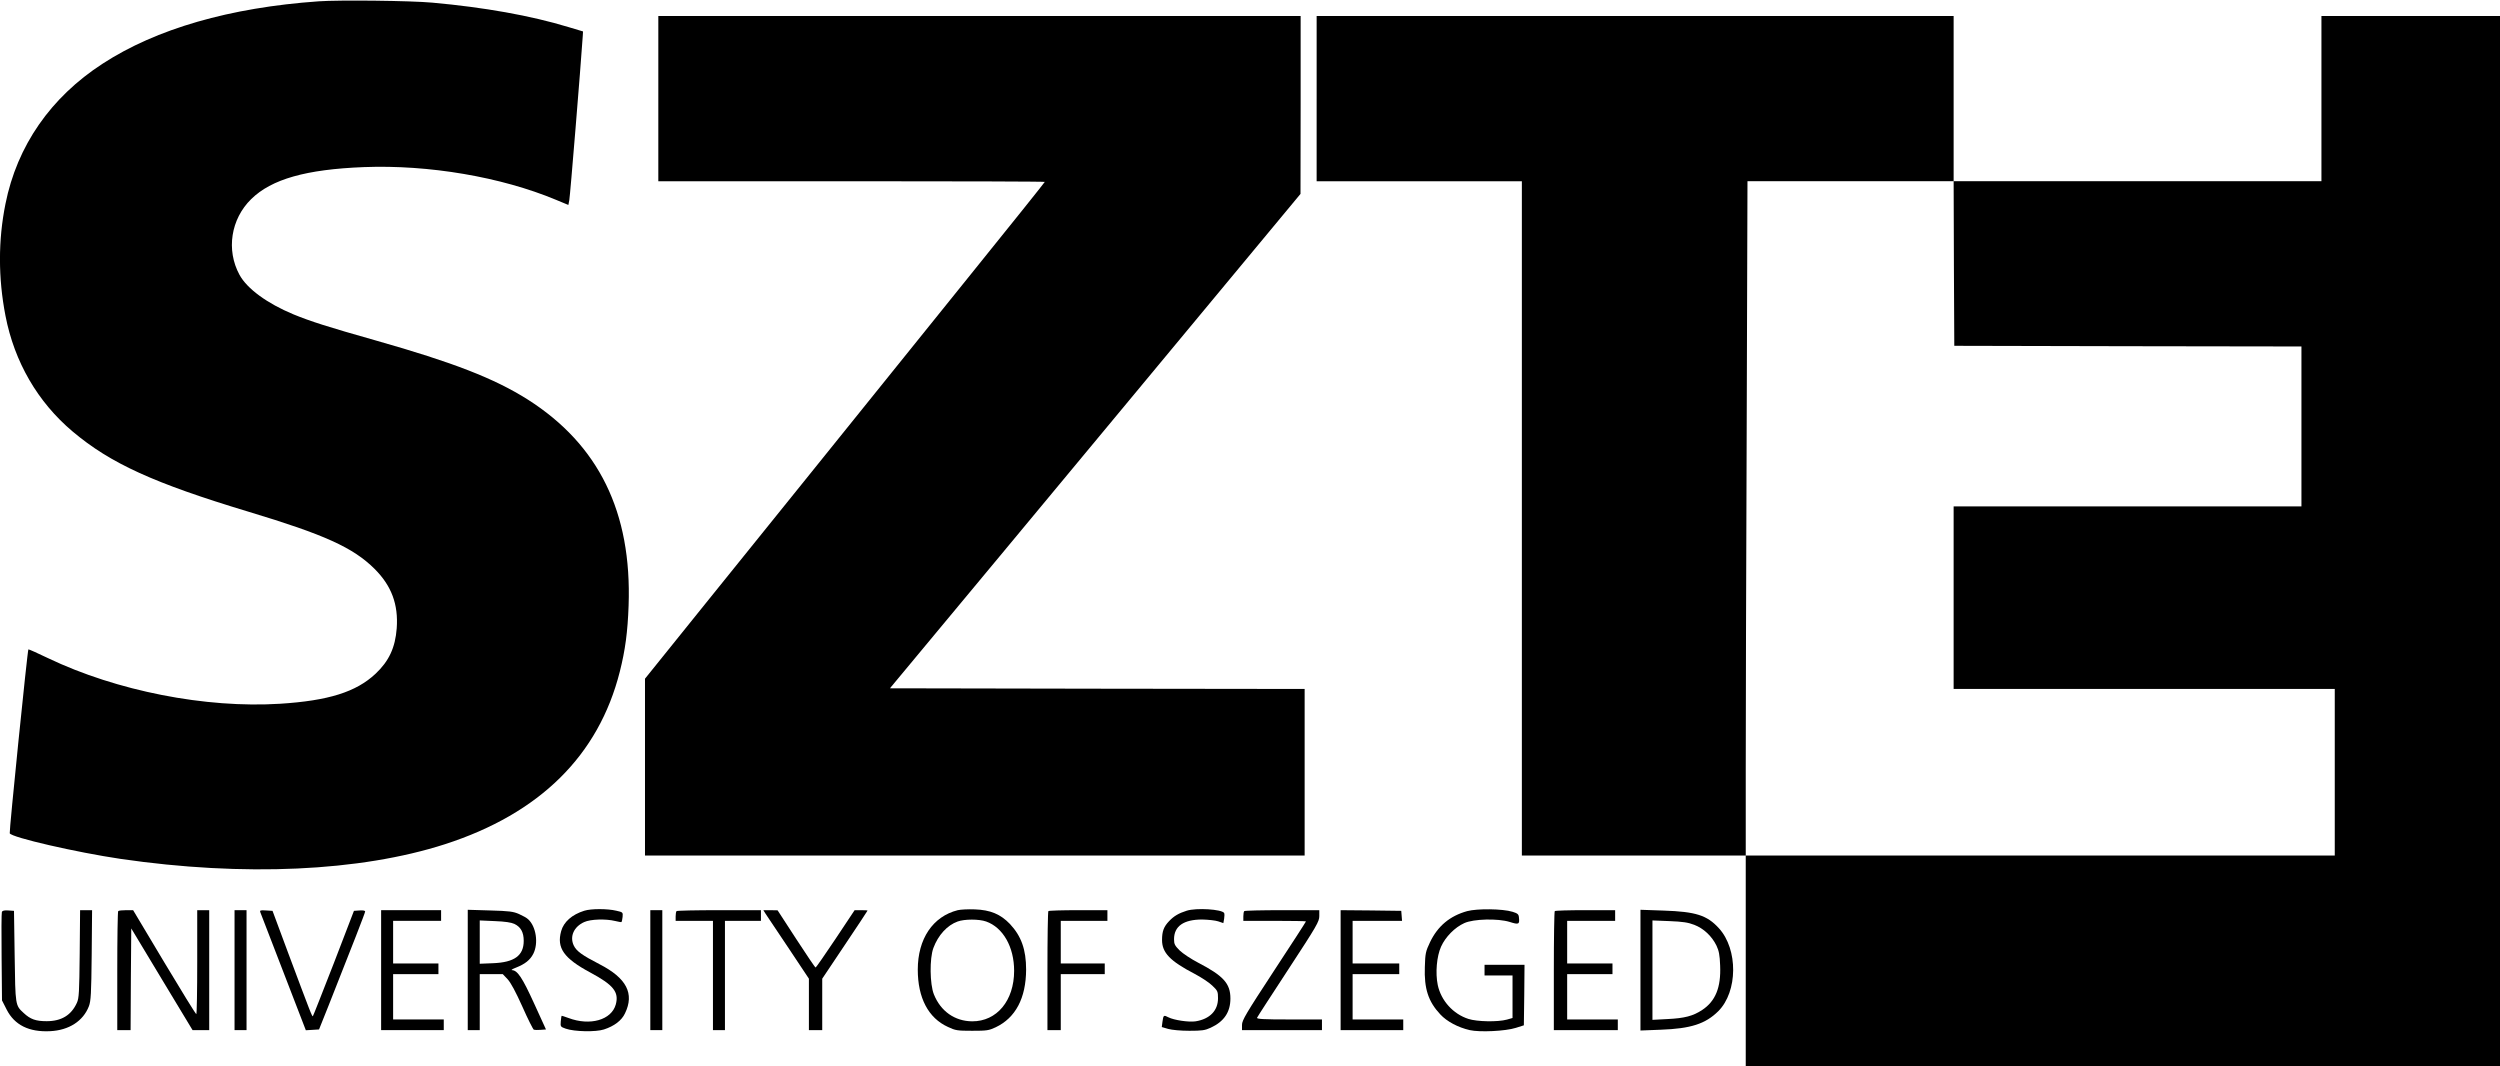 <?xml version="1.0" standalone="no"?>
<!DOCTYPE svg PUBLIC "-//W3C//DTD SVG 20010904//EN"
 "http://www.w3.org/TR/2001/REC-SVG-20010904/DTD/svg10.dtd">
<svg version="1.0" xmlns="http://www.w3.org/2000/svg"
 width="1876pt" height="800pt" viewBox="0 0 1876 800"
 preserveAspectRatio="xMidYMid meet">

<g transform="translate(0,800) scale(0.1,-0.1)"
fill="#000000" stroke="none">
<path d="M2390 7990 c-666 -47 -1217 -206 -1620 -468 -389 -252 -642 -616
-729 -1052 -55 -273 -55 -555 0 -839 67 -347 242 -648 504 -869 285 -240 611
-388 1320 -602 571 -172 785 -269 946 -429 127 -127 179 -266 166 -446 -11
-145 -58 -246 -159 -341 -146 -137 -354 -202 -716 -225 -559 -35 -1226 96
-1741 342 -79 38 -146 68 -148 66 -7 -7 -145 -1368 -140 -1380 12 -31 500
-143 831 -192 924 -135 1799 -95 2435 110 712 230 1153 666 1312 1295 41 162
59 298 66 495 25 701 -224 1208 -757 1547 -250 158 -558 278 -1140 443 -364
103 -488 143 -618 196 -197 82 -348 192 -405 297 -101 186 -65 418 88 568 153
150 412 223 845 240 488 19 1031 -74 1441 -245 l94 -39 7 36 c6 28 85 994 101
1232 l2 34 -110 33 c-283 86 -632 148 -1020 183 -161 15 -700 21 -855 10z"/>
<path d="M4940 7260 l0 -620 1450 0 c798 0 1450 -2 1450 -5 0 -3 -251 -317
-558 -697 -601 -746 -789 -980 -1251 -1553 -164 -203 -499 -619 -745 -924
l-446 -554 0 -663 0 -664 2475 0 2475 0 0 625 0 625 -1556 2 -1556 3 295 355
c163 195 856 1030 1541 1855 l1245 1500 1 668 0 667 -2410 0 -2410 0 0 -620z"/>
<path d="M9880 7260 l0 -620 770 0 770 0 0 -2530 0 -2530 840 0 840 0 0 -790
0 -790 2830 0 2830 0 0 3940 0 3940 -670 0 -670 0 0 -620 0 -620 -1380 0
-1380 0 0 620 0 620 -2390 0 -2390 0 0 -620z m4782 -1237 l3 -618 1303 -3
1302 -2 0 -600 0 -600 -1305 0 -1305 0 0 -685 0 -685 1430 0 1430 0 0 -625 0
-625 -2210 0 -2210 0 0 648 c0 356 3 1494 7 2530 l6 1882 774 0 773 0 2 -617z"/>
<path d="M4385 1166 c-93 -29 -155 -84 -174 -153 -35 -126 19 -204 219 -311
173 -93 216 -146 191 -239 -32 -117 -193 -163 -355 -102 -28 10 -51 18 -52 16
-1 -1 -4 -20 -6 -42 -3 -39 -2 -40 37 -54 65 -23 226 -26 287 -6 77 25 133 67
158 121 72 148 12 264 -190 368 -132 68 -175 99 -195 142 -31 67 1 140 79 175
48 22 162 25 232 8 25 -6 46 -10 48 -8 2 2 6 20 8 39 3 34 2 35 -47 46 -67 16
-190 16 -240 0z"/>
<path d="M7187 1170 c-187 -47 -300 -215 -300 -446 0 -212 79 -363 226 -430
57 -27 71 -29 182 -29 109 0 125 2 176 26 150 71 228 219 229 433 0 150 -36
251 -121 342 -71 74 -147 106 -264 110 -49 2 -107 -1 -128 -6z m213 -85 c127
-45 210 -191 210 -370 0 -224 -130 -380 -315 -379 -130 1 -236 75 -287 202
-31 77 -33 270 -4 348 36 97 104 171 182 199 52 19 161 19 214 0z"/>
<path d="M8905 1166 c-60 -19 -96 -40 -132 -78 -40 -42 -53 -76 -53 -142 0
-95 60 -158 245 -254 49 -26 109 -65 132 -88 40 -38 43 -44 43 -95 0 -93 -62
-156 -168 -173 -51 -8 -163 9 -204 30 -36 19 -38 17 -45 -34 l-5 -39 48 -14
c29 -8 94 -14 159 -14 94 0 117 3 160 23 100 46 148 117 148 219 0 113 -52
170 -242 269 -52 27 -114 68 -138 91 -37 37 -43 48 -43 85 0 98 72 148 211
148 46 -1 101 -7 121 -14 l38 -13 6 33 c3 18 3 37 0 43 -18 28 -208 40 -281
17z"/>
<path d="M11010 1163 c-130 -36 -221 -112 -279 -233 -33 -70 -36 -83 -39 -186
-6 -163 26 -260 116 -356 49 -53 133 -98 221 -118 74 -17 268 -8 346 17 l60
19 3 227 2 227 -150 0 -150 0 0 -40 0 -40 105 0 105 0 0 -160 0 -159 -42 -12
c-69 -19 -224 -16 -289 5 -115 37 -205 137 -230 254 -19 91 -8 216 25 289 33
73 103 144 174 176 70 32 252 36 340 9 69 -22 76 -19 70 34 -2 24 -10 30 -48
42 -75 23 -264 25 -340 5z"/>
<path d="M14 1156 c-3 -8 -4 -160 -2 -339 l3 -324 35 -69 c59 -116 168 -170
326 -162 142 7 248 76 291 187 15 40 18 93 21 384 l3 337 -45 0 -45 0 -3 -327
c-3 -289 -5 -333 -21 -368 -42 -93 -116 -138 -227 -138 -81 0 -122 14 -173 62
-62 57 -62 55 -67 426 l-5 340 -43 3 c-30 2 -44 -1 -48 -12z"/>
<path d="M887 1163 c-4 -3 -7 -206 -7 -450 l0 -443 50 0 50 0 2 381 3 382 230
-382 230 -381 63 0 62 0 0 450 0 450 -45 0 -45 0 0 -390 c0 -214 -3 -390 -7
-390 -5 1 -113 176 -241 390 l-233 390 -53 0 c-29 0 -56 -3 -59 -7z"/>
<path d="M1760 720 l0 -450 45 0 45 0 0 450 0 450 -45 0 -45 0 0 -450z"/>
<path d="M1954 1153 c4 -10 82 -213 174 -451 l167 -433 50 3 49 3 72 180 c179
452 274 695 274 705 0 7 -16 10 -42 8 l-42 -3 -151 -393 c-84 -215 -154 -394
-157 -397 -6 -6 -16 21 -186 475 l-117 315 -49 3 c-43 3 -48 1 -42 -15z"/>
<path d="M2860 720 l0 -450 235 0 235 0 0 40 0 40 -190 0 -190 0 0 170 0 170
170 0 170 0 0 40 0 40 -170 0 -170 0 0 160 0 160 180 0 180 0 0 40 0 40 -225
0 -225 0 0 -450z"/>
<path d="M3510 721 l0 -451 45 0 45 0 0 210 0 210 87 0 86 0 36 -38 c24 -26
60 -93 111 -206 41 -93 80 -170 86 -173 6 -2 29 -3 51 -1 l40 3 -89 195 c-88
193 -125 249 -166 250 -9 1 4 9 30 19 68 27 106 57 130 104 40 79 21 205 -39
259 -10 10 -41 27 -68 39 -43 19 -73 23 -217 27 l-168 5 0 -452z m350 346 c48
-23 70 -63 70 -127 0 -111 -70 -162 -232 -168 l-98 -4 0 162 0 163 113 -5 c77
-3 123 -10 147 -21z"/>
<path d="M4880 720 l0 -450 45 0 45 0 0 450 0 450 -45 0 -45 0 0 -450z"/>
<path d="M5077 1163 c-4 -3 -7 -21 -7 -40 l0 -33 140 0 140 0 0 -410 0 -410
45 0 45 0 0 410 0 410 135 0 135 0 0 40 0 40 -313 0 c-173 0 -317 -3 -320 -7z"/>
<path d="M5745 1143 c10 -16 87 -131 172 -257 l153 -230 0 -193 0 -193 50 0
50 0 0 193 0 193 170 254 c94 140 170 255 170 257 0 2 -22 3 -48 3 l-49 0
-143 -215 c-79 -118 -146 -215 -150 -215 -4 0 -69 97 -146 215 l-139 214 -54
1 -53 0 17 -27z"/>
<path d="M7867 1163 c-4 -3 -7 -206 -7 -450 l0 -443 50 0 50 0 0 210 0 210
165 0 165 0 0 40 0 40 -165 0 -165 0 0 160 0 160 175 0 175 0 0 40 0 40 -218
0 c-120 0 -222 -3 -225 -7z"/>
<path d="M9337 1163 c-4 -3 -7 -21 -7 -40 l0 -33 235 0 c129 0 235 -2 235 -4
0 -3 -108 -170 -240 -371 -211 -322 -240 -371 -240 -406 l0 -39 300 0 300 0 0
40 0 40 -246 0 c-193 0 -245 3 -241 13 2 6 109 171 236 365 214 327 231 357
231 398 l0 44 -278 0 c-153 0 -282 -3 -285 -7z"/>
<path d="M10060 720 l0 -450 235 0 235 0 0 40 0 40 -190 0 -190 0 0 170 0 170
175 0 175 0 0 40 0 40 -175 0 -175 0 0 160 0 160 186 0 185 0 -3 38 -3 37
-227 3 -228 2 0 -450z"/>
<path d="M11667 1163 c-4 -3 -7 -206 -7 -450 l0 -443 240 0 240 0 0 40 0 40
-190 0 -190 0 0 170 0 170 170 0 170 0 0 40 0 40 -170 0 -170 0 0 160 0 160
180 0 180 0 0 40 0 40 -223 0 c-123 0 -227 -3 -230 -7z"/>
<path d="M12310 720 l0 -453 153 6 c225 8 335 44 431 139 147 147 149 464 5
622 -89 98 -174 125 -416 133 l-173 6 0 -453z m404 340 c70 -27 131 -84 166
-155 19 -40 25 -71 28 -151 7 -164 -35 -267 -135 -333 -68 -45 -132 -62 -260
-68 l-113 -6 0 373 0 373 128 -5 c99 -4 140 -10 186 -28z"/>
</g>
</svg>
